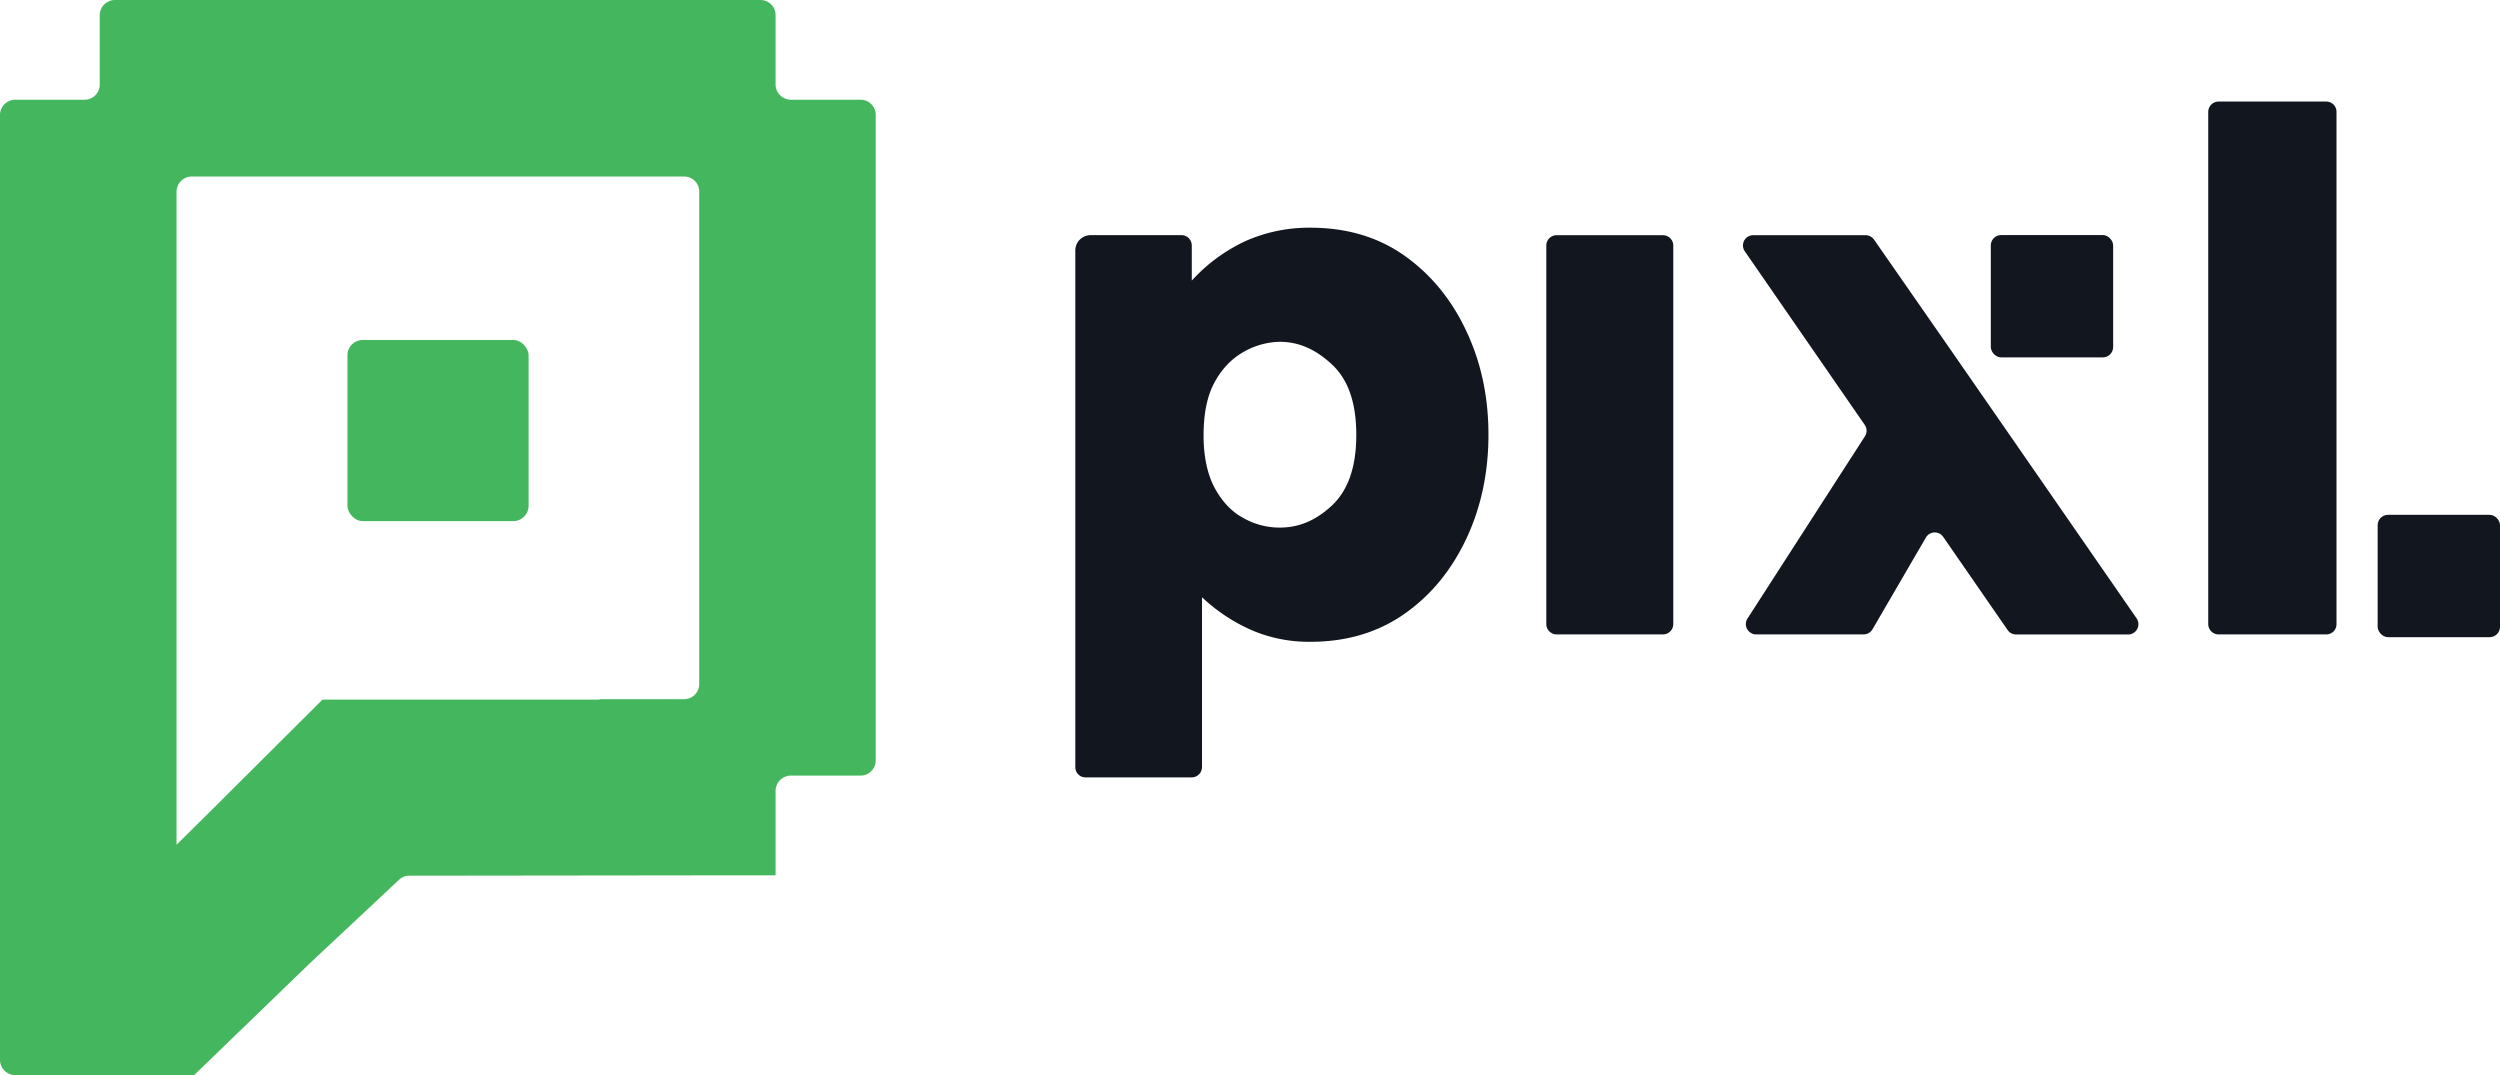 <svg id="Layer_1" data-name="Layer 1" xmlns="http://www.w3.org/2000/svg" viewBox="0 0 1280 550.47"><defs><style>.cls-1{fill:#12171f;}.cls-2{fill:#44b75e;}</style></defs><path class="cls-1" d="M750.6,169.17c-7.53-16-18.1-28.8-31.58-38.32s-29.6-14.27-48.09-14.27a80.37,80.37,0,0,0-33,6.74,86.55,86.55,0,0,0-27.74,20.35v-18a5.3,5.3,0,0,0-5.29-5.28H558.49a7.86,7.86,0,0,0-7.93,7.92V392.73a5.21,5.21,0,0,0,5.28,5.29h54.31a5.3,5.3,0,0,0,5.28-5.29V305.79a89.23,89.23,0,0,0,25.77,17,74.17,74.17,0,0,0,29.73,5.81c18.49,0,34.48-4.76,48.09-14.27s24.05-22.33,31.58-38.18,11.49-33.83,11.49-53.52S758.26,185.29,750.6,169.17Zm-68.31,89.32c-8.19,7.8-17,11.63-26.95,11.63a37.23,37.23,0,0,1-18.9-5c-5.94-3.17-10.83-8.46-14.53-15.33s-5.68-16-5.68-26.82,1.71-19.82,5.41-26.82,8.59-12.16,14.67-15.73a38.52,38.52,0,0,1,19-5.41c9.91,0,18.76,4.09,26.95,11.89s12.16,19.68,12.16,35.8S690.35,250.69,682.29,258.49Z"/><path class="cls-1" d="M851.41,120.42H797a5.3,5.3,0,0,0-5.29,5.28V319.53a5.3,5.3,0,0,0,5.29,5.29h54.43a5.3,5.3,0,0,0,5.29-5.29V125.7A5.3,5.3,0,0,0,851.41,120.42Z"/><path class="cls-1" d="M1191,52h-55.09a5.3,5.3,0,0,0-5.29,5.29V319.53a5.3,5.3,0,0,0,5.29,5.29H1191a5.22,5.22,0,0,0,5.29-5.29V57.26A5.22,5.22,0,0,0,1191,52Z"/><path class="cls-1" d="M1093.87,316.49l-64.48-93.15-32.24-46.51-37.66-54.17a5.31,5.31,0,0,0-4.35-2.24H897.66a5.25,5.25,0,0,0-4.36,8.19l61.44,88.92a5.18,5.18,0,0,1,.13,5.81l-60.12,93.29a5.29,5.29,0,0,0,4.36,8.19h55a5.33,5.33,0,0,0,4.62-2.64l27.35-47a5.26,5.26,0,0,1,8.86-.27l32.9,47.57a5.28,5.28,0,0,0,4.36,2.38h57.34A5.28,5.28,0,0,0,1093.87,316.49Z"/><rect class="cls-1" x="1019.29" y="120.34" width="62.64" height="62.64" rx="5.29"/><rect class="cls-1" x="1217.36" y="263.59" width="62.64" height="62.64" rx="5.29"/><path class="cls-2" d="M440.53,51.06h-35.6a7.85,7.85,0,0,1-7.83-7.83V7.83A7.72,7.72,0,0,0,389.28,0H58.88a7.85,7.85,0,0,0-7.82,7.83v35.4a7.73,7.73,0,0,1-7.83,7.83H7.83A7.85,7.85,0,0,0,0,58.88V542.64a7.85,7.85,0,0,0,7.83,7.83H99.37l5.68-5.48,52.81-51.05,46.37-43.43a7.53,7.53,0,0,1,5.28-2.15l168-.2H397.1V404.93a7.86,7.86,0,0,1,7.83-7.83h35.6a7.73,7.73,0,0,0,7.83-7.82V58.88A7.73,7.73,0,0,0,440.53,51.06ZM358,350.16a7.72,7.72,0,0,1-7.82,7.82H306.92v.2H165.1l-5.67,5.67-51.25,51.06-17.8,17.6V98.2a7.84,7.84,0,0,1,7.82-7.82h252A7.72,7.72,0,0,1,358,98.2Z"/><rect class="cls-2" x="177.9" y="174.07" width="92.74" height="92.74" rx="7.83"/></svg>